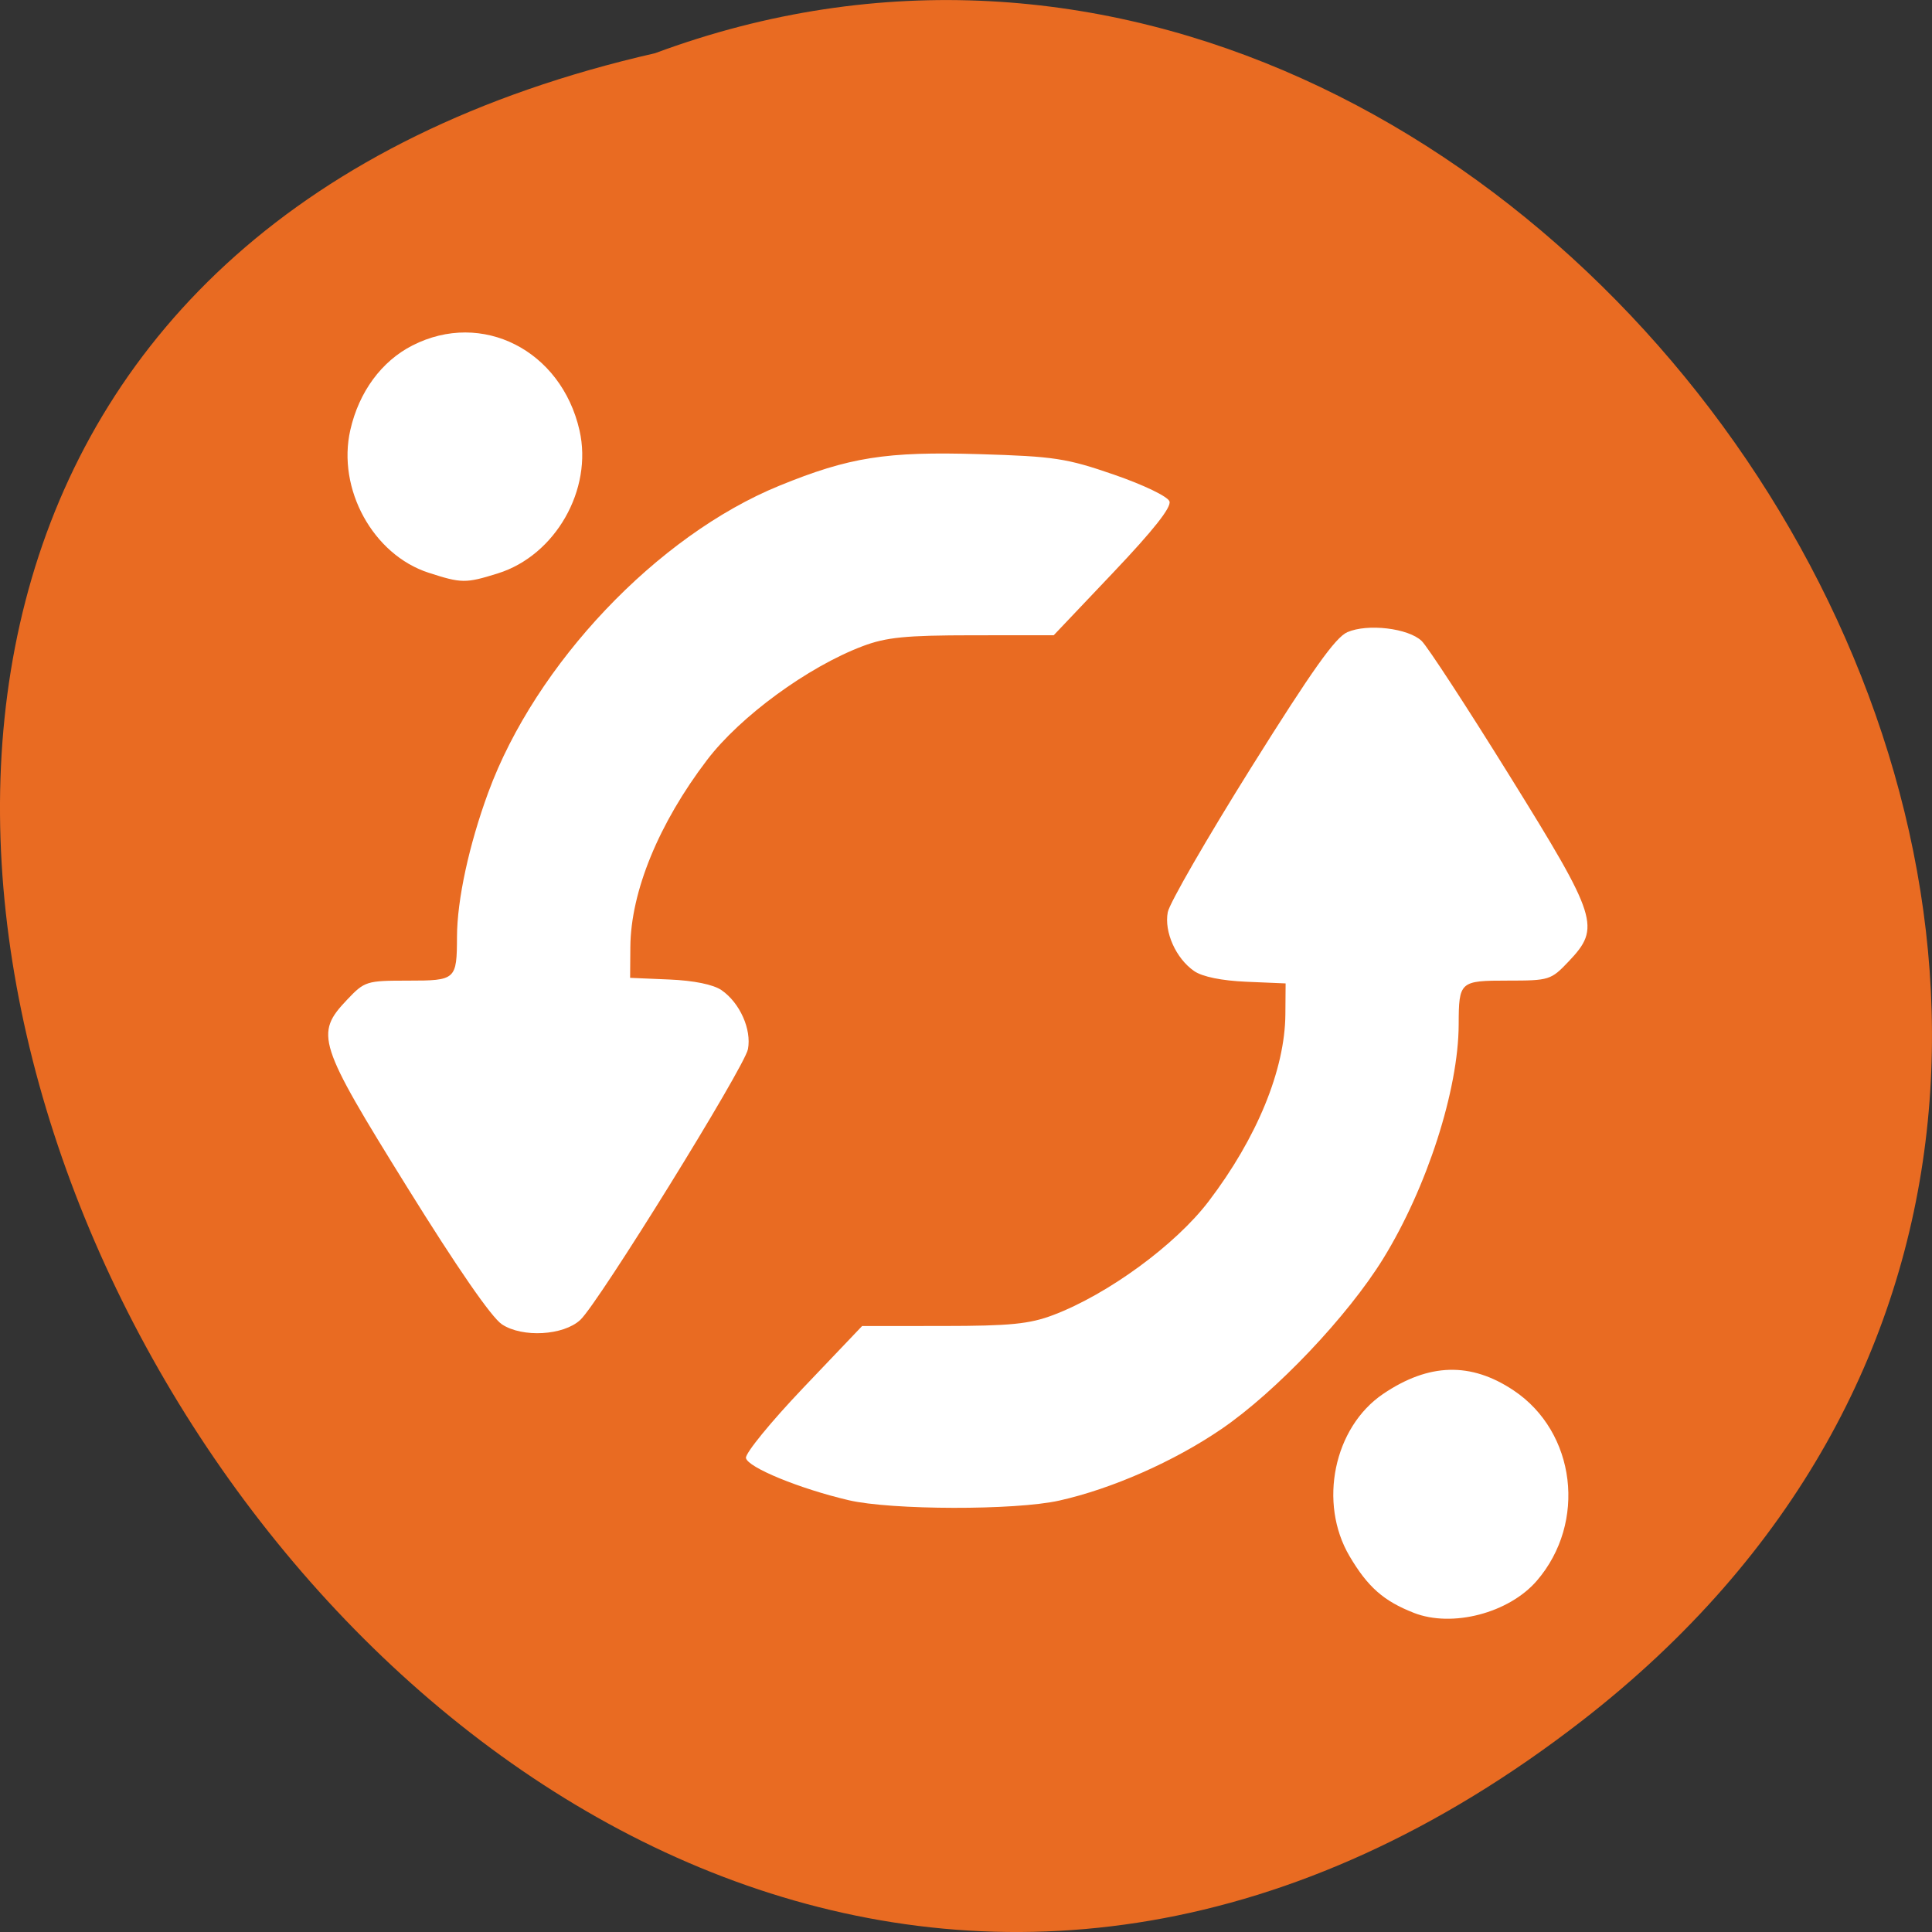 <svg xmlns="http://www.w3.org/2000/svg" viewBox="0 0 256 256"><rect x="0" y="0" width="256" height="256" fill="#333333" stroke="none"/><g color="#000" fill="#e96b22"><path d="m 205.08 1023.89 c -153.55 119.13 -312.95 -177.55 -122.85 -220.94 119.72 -44.46 236.64 132.65 122.85 220.94 z" transform="translate(4.568 -795.9)"/></g><path d="m 187.34 213.71 c -3.996 -1.561 -6.106 -3.421 -8.515 -7.504 -4.166 -7.06 -2.092 -17.08 4.453 -21.508 6.06 -4.1 11.617 -4.248 17.286 -0.46 8.258 5.519 9.719 17.508 3.072 25.22 -3.694 4.284 -11.203 6.245 -16.295 4.255 z m -74.897 -14.927 c -6.495 -1.521 -13.376 -4.349 -13.601 -5.59 -0.111 -0.613 3.307 -4.798 7.595 -9.3 l 7.797 -8.186 l 10.757 -0.007 c 8.856 -0.006 11.43 -0.262 14.57 -1.452 7.242 -2.744 16.193 -9.291 20.586 -15.06 6.41 -8.415 10.116 -17.446 10.172 -24.787 l 0.031 -4.093 l -5.194 -0.22 c -3.264 -0.138 -5.836 -0.663 -6.921 -1.413 -2.418 -1.669 -3.997 -5.19 -3.501 -7.805 0.226 -1.189 5.205 -9.819 11.06 -19.18 8.094 -12.927 11.154 -17.234 12.735 -17.924 2.676 -1.168 8.07 -0.531 9.847 1.164 0.757 0.722 5.988 8.74 11.623 17.817 11.749 18.922 12.135 20.14 7.846 24.658 -2.33 2.456 -2.568 2.53 -8.05 2.53 -6.378 0 -6.494 0.104 -6.514 5.829 -0.031 8.664 -4.204 21.604 -10 31.01 -4.695 7.617 -14.183 17.616 -21.411 22.564 -6.273 4.294 -14.521 7.935 -21.522 9.499 -5.837 1.304 -22.245 1.272 -27.912 -0.055 z m -45.944 -23.31 c -1.378 -0.914 -5.914 -7.478 -12.535 -18.14 -11.889 -19.15 -12.27 -20.336 -7.974 -24.864 2.33 -2.456 2.568 -2.53 8.05 -2.53 6.378 0 6.494 -0.104 6.514 -5.829 0.017 -4.899 1.599 -12.188 4.149 -19.12 6.262 -17.02 22.394 -34.02 38.551 -40.624 9.275 -3.789 14.14 -4.559 26.494 -4.19 9.954 0.297 11.573 0.543 17.871 2.72 3.917 1.354 7.106 2.889 7.341 3.535 0.282 0.775 -2.114 3.808 -7.459 9.44 l -7.875 8.299 l -10.765 0.007 c -8.864 0.006 -11.438 0.262 -14.578 1.452 -7.242 2.744 -16.193 9.291 -20.586 15.06 -6.41 8.415 -10.116 17.446 -10.172 24.787 l -0.031 4.093 l 5.194 0.22 c 3.264 0.138 5.836 0.664 6.921 1.413 2.423 1.673 3.997 5.19 3.499 7.816 -0.453 2.387 -19.782 33.606 -22.21 35.871 -2.227 2.078 -7.682 2.387 -10.395 0.589 z m -9.699 -99.58 c -7.372 -2.388 -12.158 -11.11 -10.38 -18.921 c 1.15 -5.05 4.127 -9.102 8.228 -11.196 9.22 -4.708 19.72 0.628 22.14 11.25 1.784 7.839 -3.192 16.563 -10.807 18.946 -4.276 1.338 -4.817 1.333 -9.18 -0.08 z" fill="#fff"/></svg>